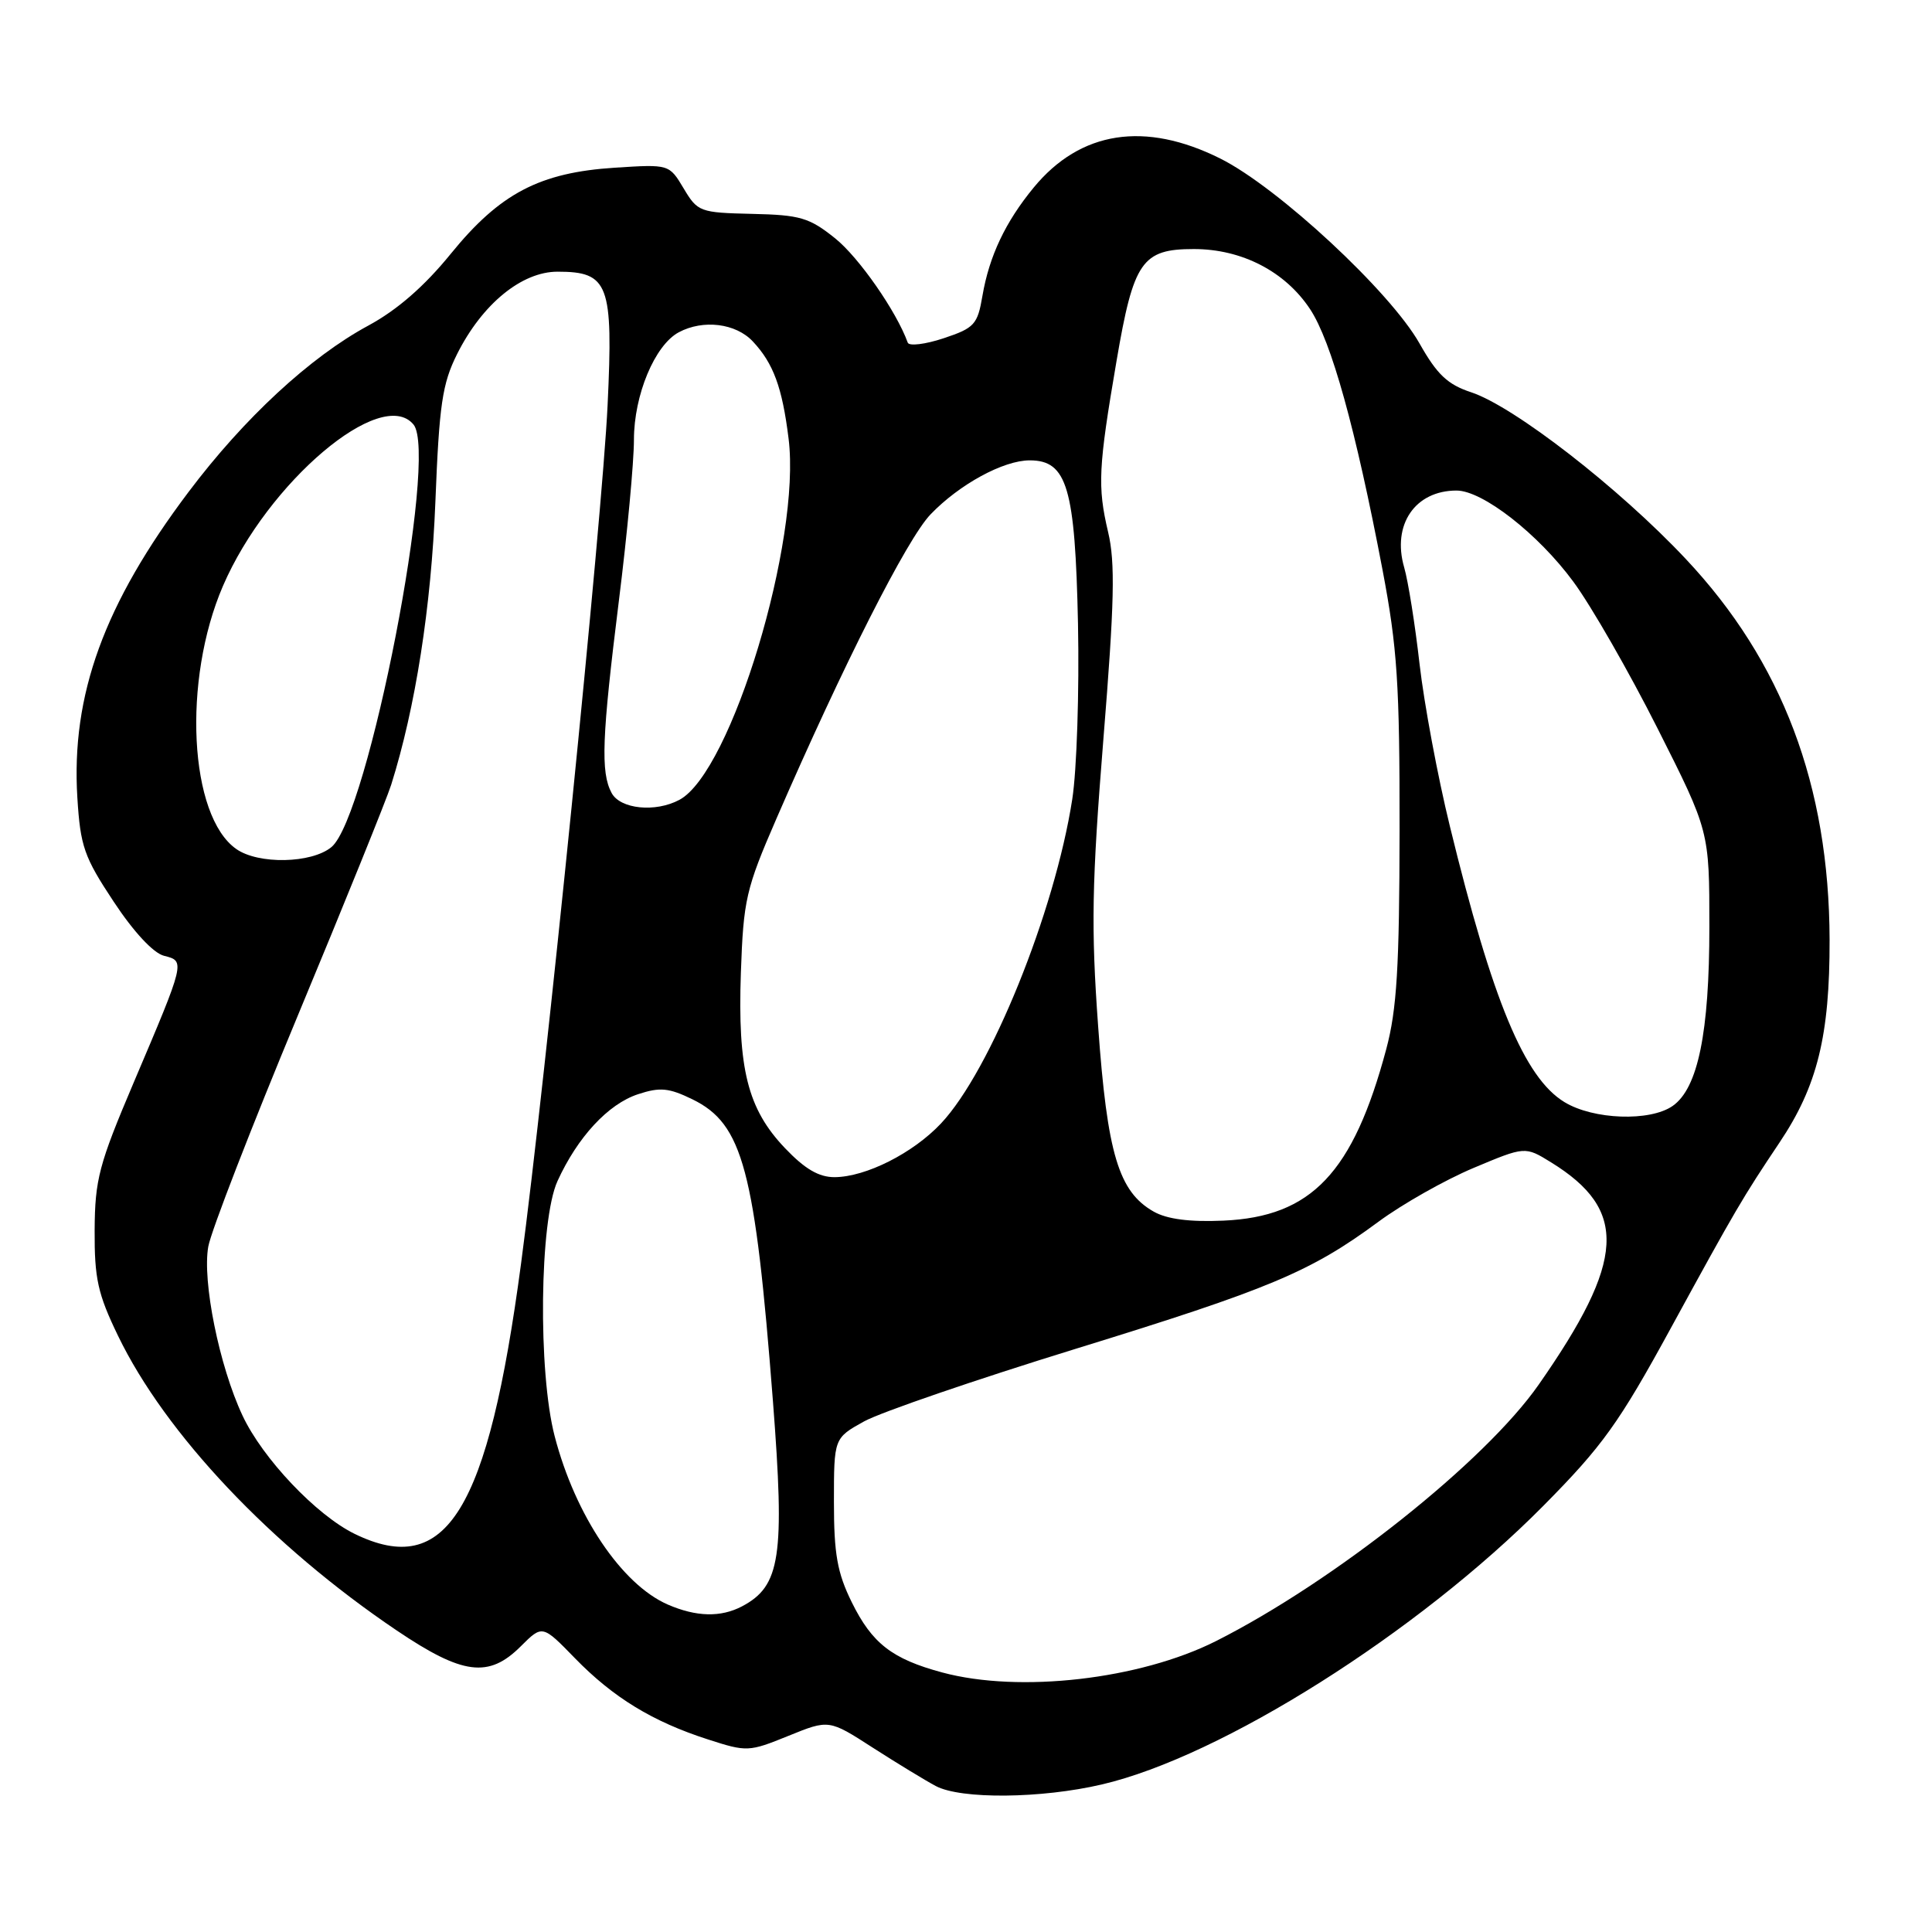 <?xml version="1.0" encoding="UTF-8" standalone="no"?>
<!DOCTYPE svg PUBLIC "-//W3C//DTD SVG 1.1//EN" "http://www.w3.org/Graphics/SVG/1.1/DTD/svg11.dtd" >
<svg xmlns="http://www.w3.org/2000/svg" xmlns:xlink="http://www.w3.org/1999/xlink" version="1.1" viewBox="0 0 256 256">
 <g >
 <path fill="currentColor"
d=" M 146.00 236.45 C 161.85 232.76 187.84 216.35 204.50 199.53 C 212.34 191.61 214.52 188.58 221.40 175.97 C 230.01 160.21 230.91 158.69 235.79 151.40 C 240.81 143.92 242.46 137.23 242.43 124.50 C 242.37 104.08 236.17 87.66 223.36 74.05 C 214.52 64.64 200.62 53.86 194.94 51.98 C 191.81 50.95 190.42 49.63 188.10 45.52 C 184.22 38.64 169.33 24.82 161.70 21.01 C 151.71 16.02 143.16 17.34 136.98 24.84 C 133.23 29.39 131.08 33.93 130.18 39.19 C 129.53 43.01 129.12 43.46 125.04 44.82 C 122.60 45.63 120.45 45.89 120.28 45.40 C 118.78 41.25 113.81 34.11 110.66 31.58 C 107.24 28.84 106.04 28.48 99.66 28.34 C 92.73 28.18 92.44 28.07 90.59 24.97 C 88.67 21.76 88.67 21.76 81.48 22.22 C 71.50 22.86 66.24 25.62 59.73 33.63 C 56.22 37.95 52.62 41.08 48.79 43.15 C 41.11 47.30 32.35 55.40 24.99 65.18 C 13.79 80.04 9.41 92.08 10.25 105.69 C 10.65 112.15 11.14 113.55 15.06 119.47 C 17.71 123.49 20.33 126.30 21.74 126.65 C 24.56 127.36 24.57 127.32 17.69 143.50 C 13.11 154.28 12.58 156.27 12.54 163.00 C 12.51 169.41 12.95 171.44 15.64 177.00 C 21.92 190.00 35.93 204.82 52.56 216.04 C 61.32 221.95 64.76 222.39 69.01 218.14 C 71.87 215.29 71.87 215.29 76.18 219.72 C 81.25 224.93 86.47 228.12 93.80 230.48 C 98.96 232.15 99.23 232.14 104.47 230.01 C 109.84 227.83 109.84 227.83 115.67 231.59 C 118.88 233.65 122.62 235.93 124.00 236.66 C 127.33 238.43 137.97 238.33 146.00 236.45 Z  M 124.85 221.61 C 118.20 219.82 115.55 217.76 112.86 212.30 C 110.94 208.40 110.50 205.91 110.50 199.03 C 110.50 190.56 110.50 190.56 114.50 188.34 C 116.70 187.13 129.32 182.80 142.55 178.72 C 168.27 170.79 173.66 168.53 182.66 161.88 C 185.83 159.54 191.49 156.34 195.25 154.76 C 202.08 151.89 202.08 151.89 205.53 154.02 C 215.76 160.34 215.39 167.00 203.88 183.48 C 196.76 193.68 176.80 209.54 161.13 217.45 C 151.03 222.54 135.09 224.37 124.85 221.61 Z  M 88.48 212.61 C 82.37 209.94 76.23 200.81 73.50 190.32 C 71.27 181.78 71.49 161.71 73.87 156.50 C 76.53 150.67 80.58 146.29 84.54 144.99 C 87.45 144.03 88.62 144.14 91.76 145.67 C 98.44 148.94 100.04 154.94 102.42 185.69 C 104.01 206.28 103.42 210.16 98.32 212.85 C 95.50 214.33 92.26 214.25 88.48 212.61 Z  M 47.00 203.25 C 41.92 200.77 34.79 193.25 32.13 187.56 C 29.05 181.00 26.78 169.75 27.60 165.17 C 27.96 163.15 33.31 149.35 39.49 134.50 C 45.67 119.65 51.22 105.92 51.83 104.00 C 55.05 93.78 57.14 80.41 57.69 66.50 C 58.20 53.58 58.60 50.86 60.57 46.91 C 63.89 40.29 69.12 36.00 73.88 36.00 C 80.66 36.00 81.27 37.64 80.51 53.67 C 79.82 68.46 72.27 143.30 69.04 167.45 C 64.66 200.26 59.17 209.18 47.00 203.25 Z  M 152.88 160.55 C 148.23 157.92 146.72 152.92 145.51 136.00 C 144.56 122.86 144.67 117.08 146.20 98.00 C 147.67 79.84 147.79 74.54 146.83 70.50 C 145.41 64.47 145.53 61.95 147.95 47.81 C 150.20 34.62 151.32 33.00 158.19 33.00 C 164.55 33.00 170.29 35.97 173.59 40.96 C 176.41 45.22 179.62 56.76 183.19 75.50 C 185.15 85.82 185.47 90.66 185.45 110.00 C 185.43 128.15 185.09 133.76 183.69 139.00 C 179.30 155.41 173.78 161.23 162.11 161.74 C 157.66 161.94 154.65 161.55 152.88 160.55 Z  M 104.01 152.13 C 99.06 146.93 97.73 141.63 98.17 128.88 C 98.51 119.23 98.83 117.80 102.87 108.50 C 111.71 88.15 120.18 71.41 123.30 68.16 C 127.12 64.18 132.95 61.00 136.44 61.00 C 141.40 61.00 142.46 64.60 142.84 82.65 C 143.02 91.58 142.68 102.05 142.08 105.90 C 139.76 120.85 131.23 141.92 124.68 148.87 C 120.98 152.80 114.74 155.95 110.60 155.98 C 108.51 155.99 106.66 154.91 104.01 152.13 Z  M 207.29 146.03 C 201.99 142.80 197.77 132.64 192.12 109.50 C 190.50 102.90 188.70 93.22 188.10 88.00 C 187.51 82.78 186.59 77.01 186.06 75.18 C 184.42 69.52 187.51 65.00 193.00 65.00 C 196.45 65.00 203.82 70.75 208.47 77.07 C 210.85 80.29 215.87 89.05 219.64 96.53 C 226.50 110.13 226.50 110.13 226.50 122.82 C 226.50 136.81 224.99 144.20 221.64 146.54 C 218.64 148.64 211.12 148.37 207.29 146.03 Z  M 31.31 112.50 C 25.06 108.13 24.15 90.15 29.54 77.65 C 35.47 63.90 50.54 51.13 54.79 56.25 C 58.12 60.26 48.79 108.24 43.91 112.25 C 41.27 114.42 34.24 114.56 31.31 112.50 Z  M 81.04 105.07 C 79.57 102.33 79.75 97.71 82.01 79.56 C 83.11 70.79 84.00 61.21 84.00 58.27 C 84.00 52.35 86.76 45.73 89.94 44.03 C 93.18 42.30 97.50 42.83 99.76 45.25 C 102.48 48.15 103.65 51.33 104.49 58.11 C 106.18 71.60 96.91 102.30 90.03 105.98 C 86.85 107.69 82.18 107.21 81.04 105.07 Z "/>
</g>
</svg>